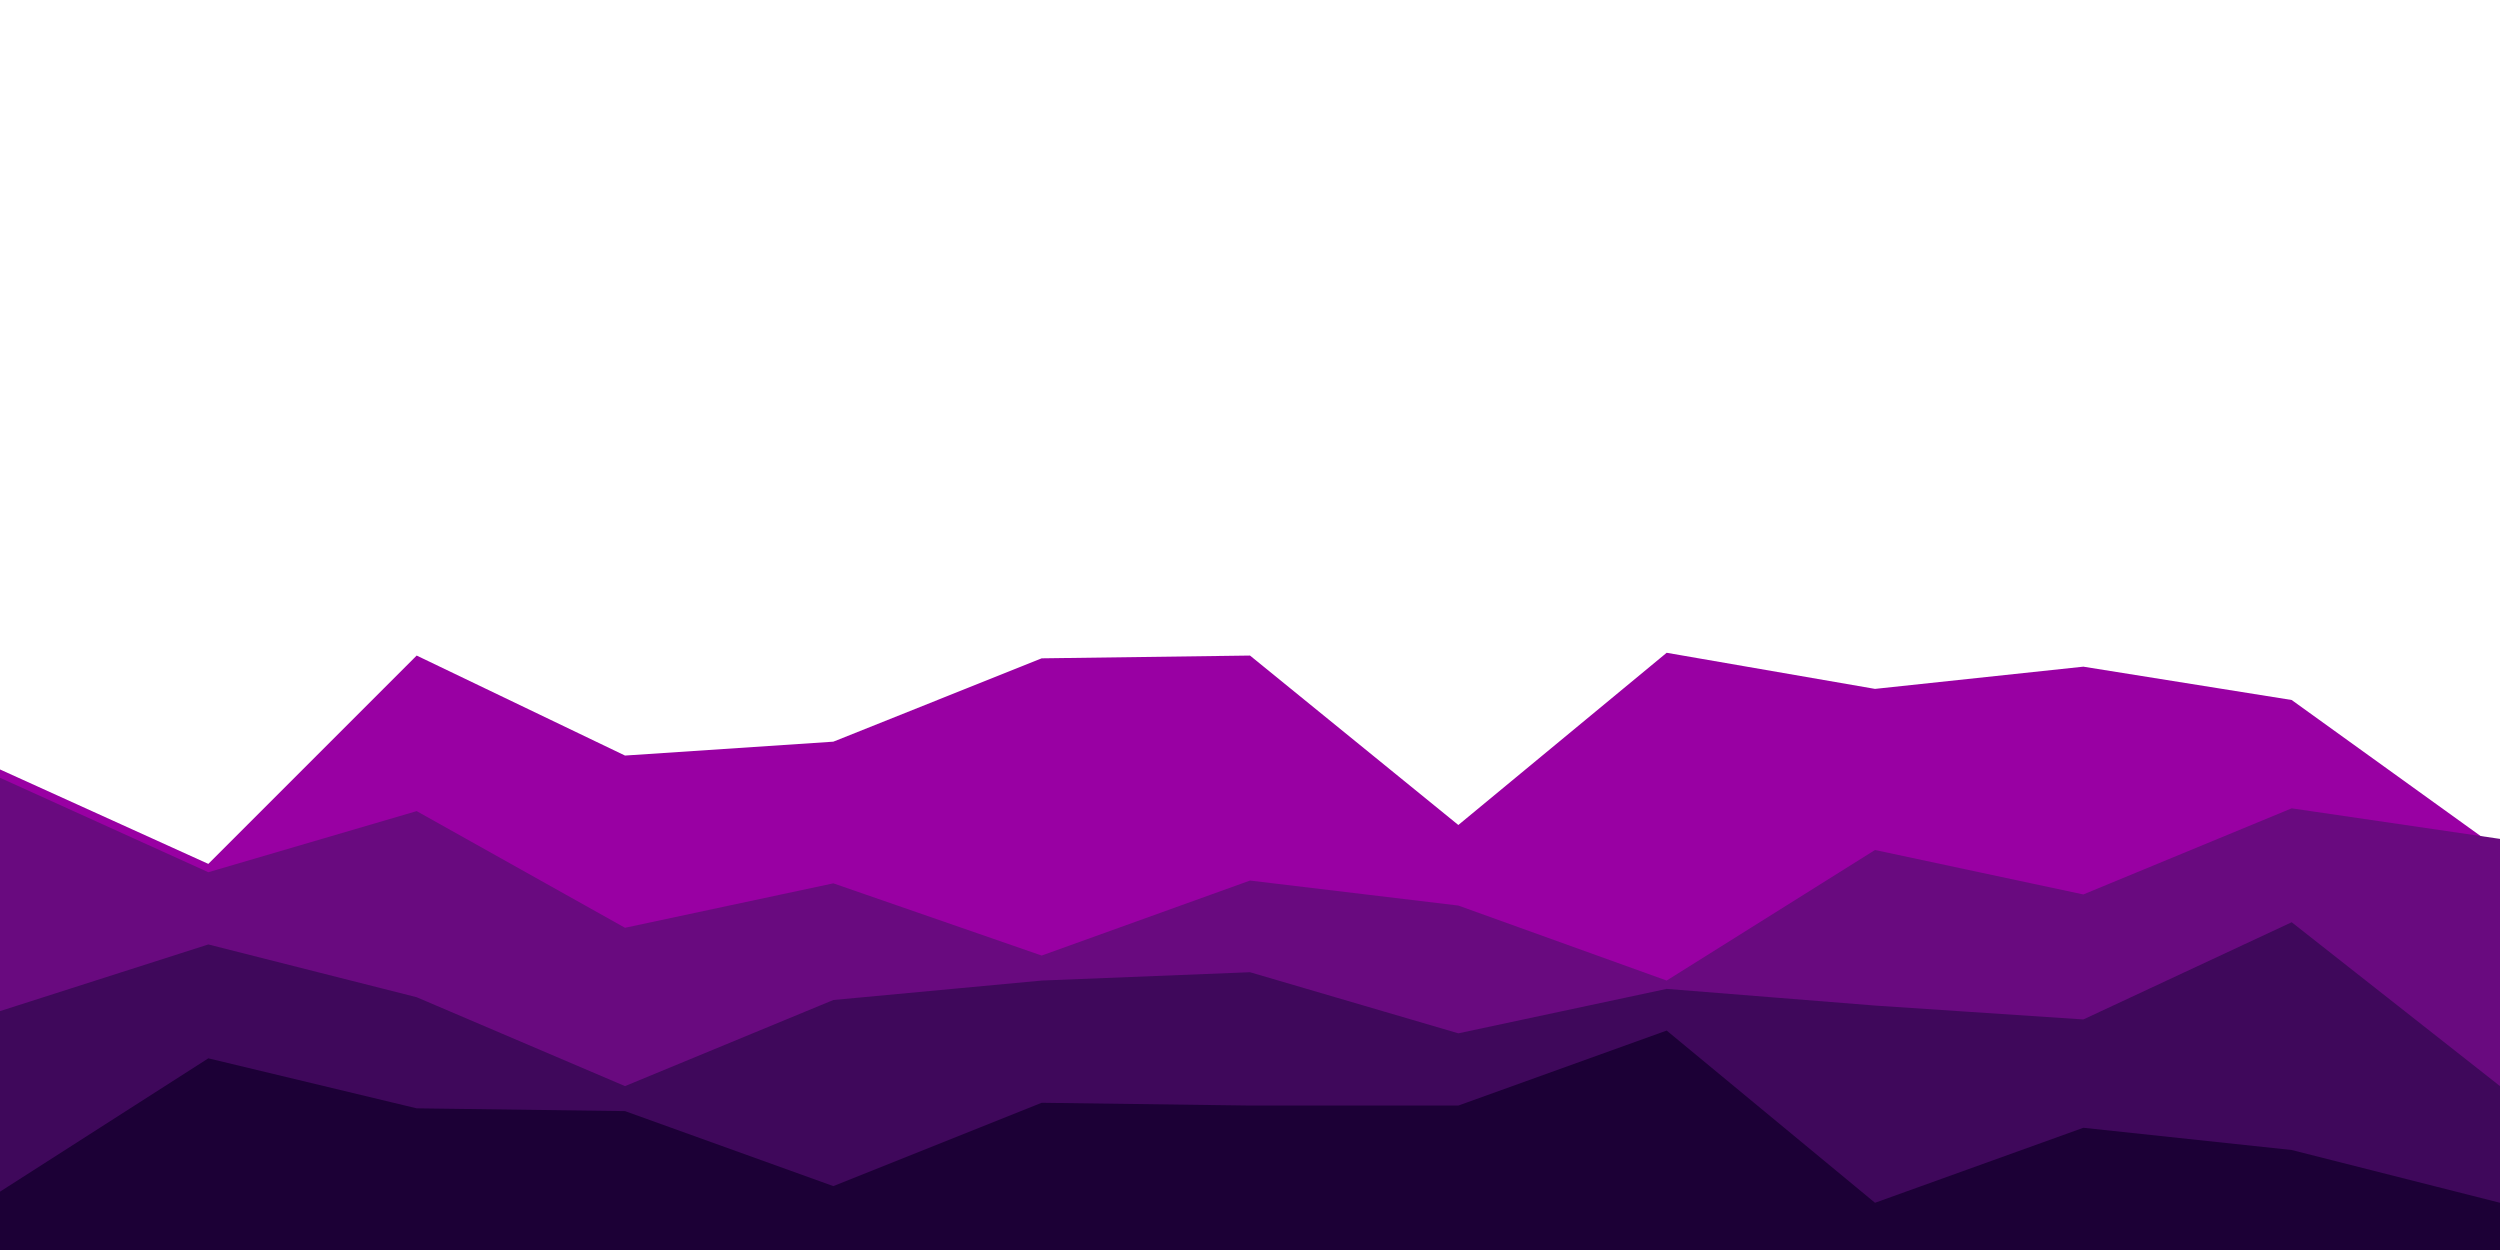 <svg id="visual" viewBox="0 0 900 450" width="900" height="450" xmlns="http://www.w3.org/2000/svg" xmlns:xlink="http://www.w3.org/1999/xlink" version="1.1"><path d="M0 277L75 311L150 236L225 272L300 267L375 237L450 236L525 297L600 235L675 248L750 240L825 252L900 306L900 451L825 451L750 451L675 451L600 451L525 451L450 451L375 451L300 451L225 451L150 451L75 451L0 451Z" fill="#9900a3"></path><path d="M0 280L75 314L150 292L225 334L300 318L375 344L450 317L525 326L600 353L675 306L750 322L825 291L900 302L900 451L825 451L750 451L675 451L600 451L525 451L450 451L375 451L300 451L225 451L150 451L75 451L0 451Z" fill="#690a7f"></path><path d="M0 364L75 340L150 359L225 391L300 360L375 353L450 350L525 372L600 356L675 362L750 367L825 332L900 391L900 451L825 451L750 451L675 451L600 451L525 451L450 451L375 451L300 451L225 451L150 451L75 451L0 451Z" fill="#3f085b"></path><path d="M0 429L75 381L150 399L225 400L300 427L375 397L450 398L525 398L600 371L675 433L750 406L825 414L900 433L900 451L825 451L750 451L675 451L600 451L525 451L450 451L375 451L300 451L225 451L150 451L75 451L0 451Z" fill="#1c0036"></path></svg>